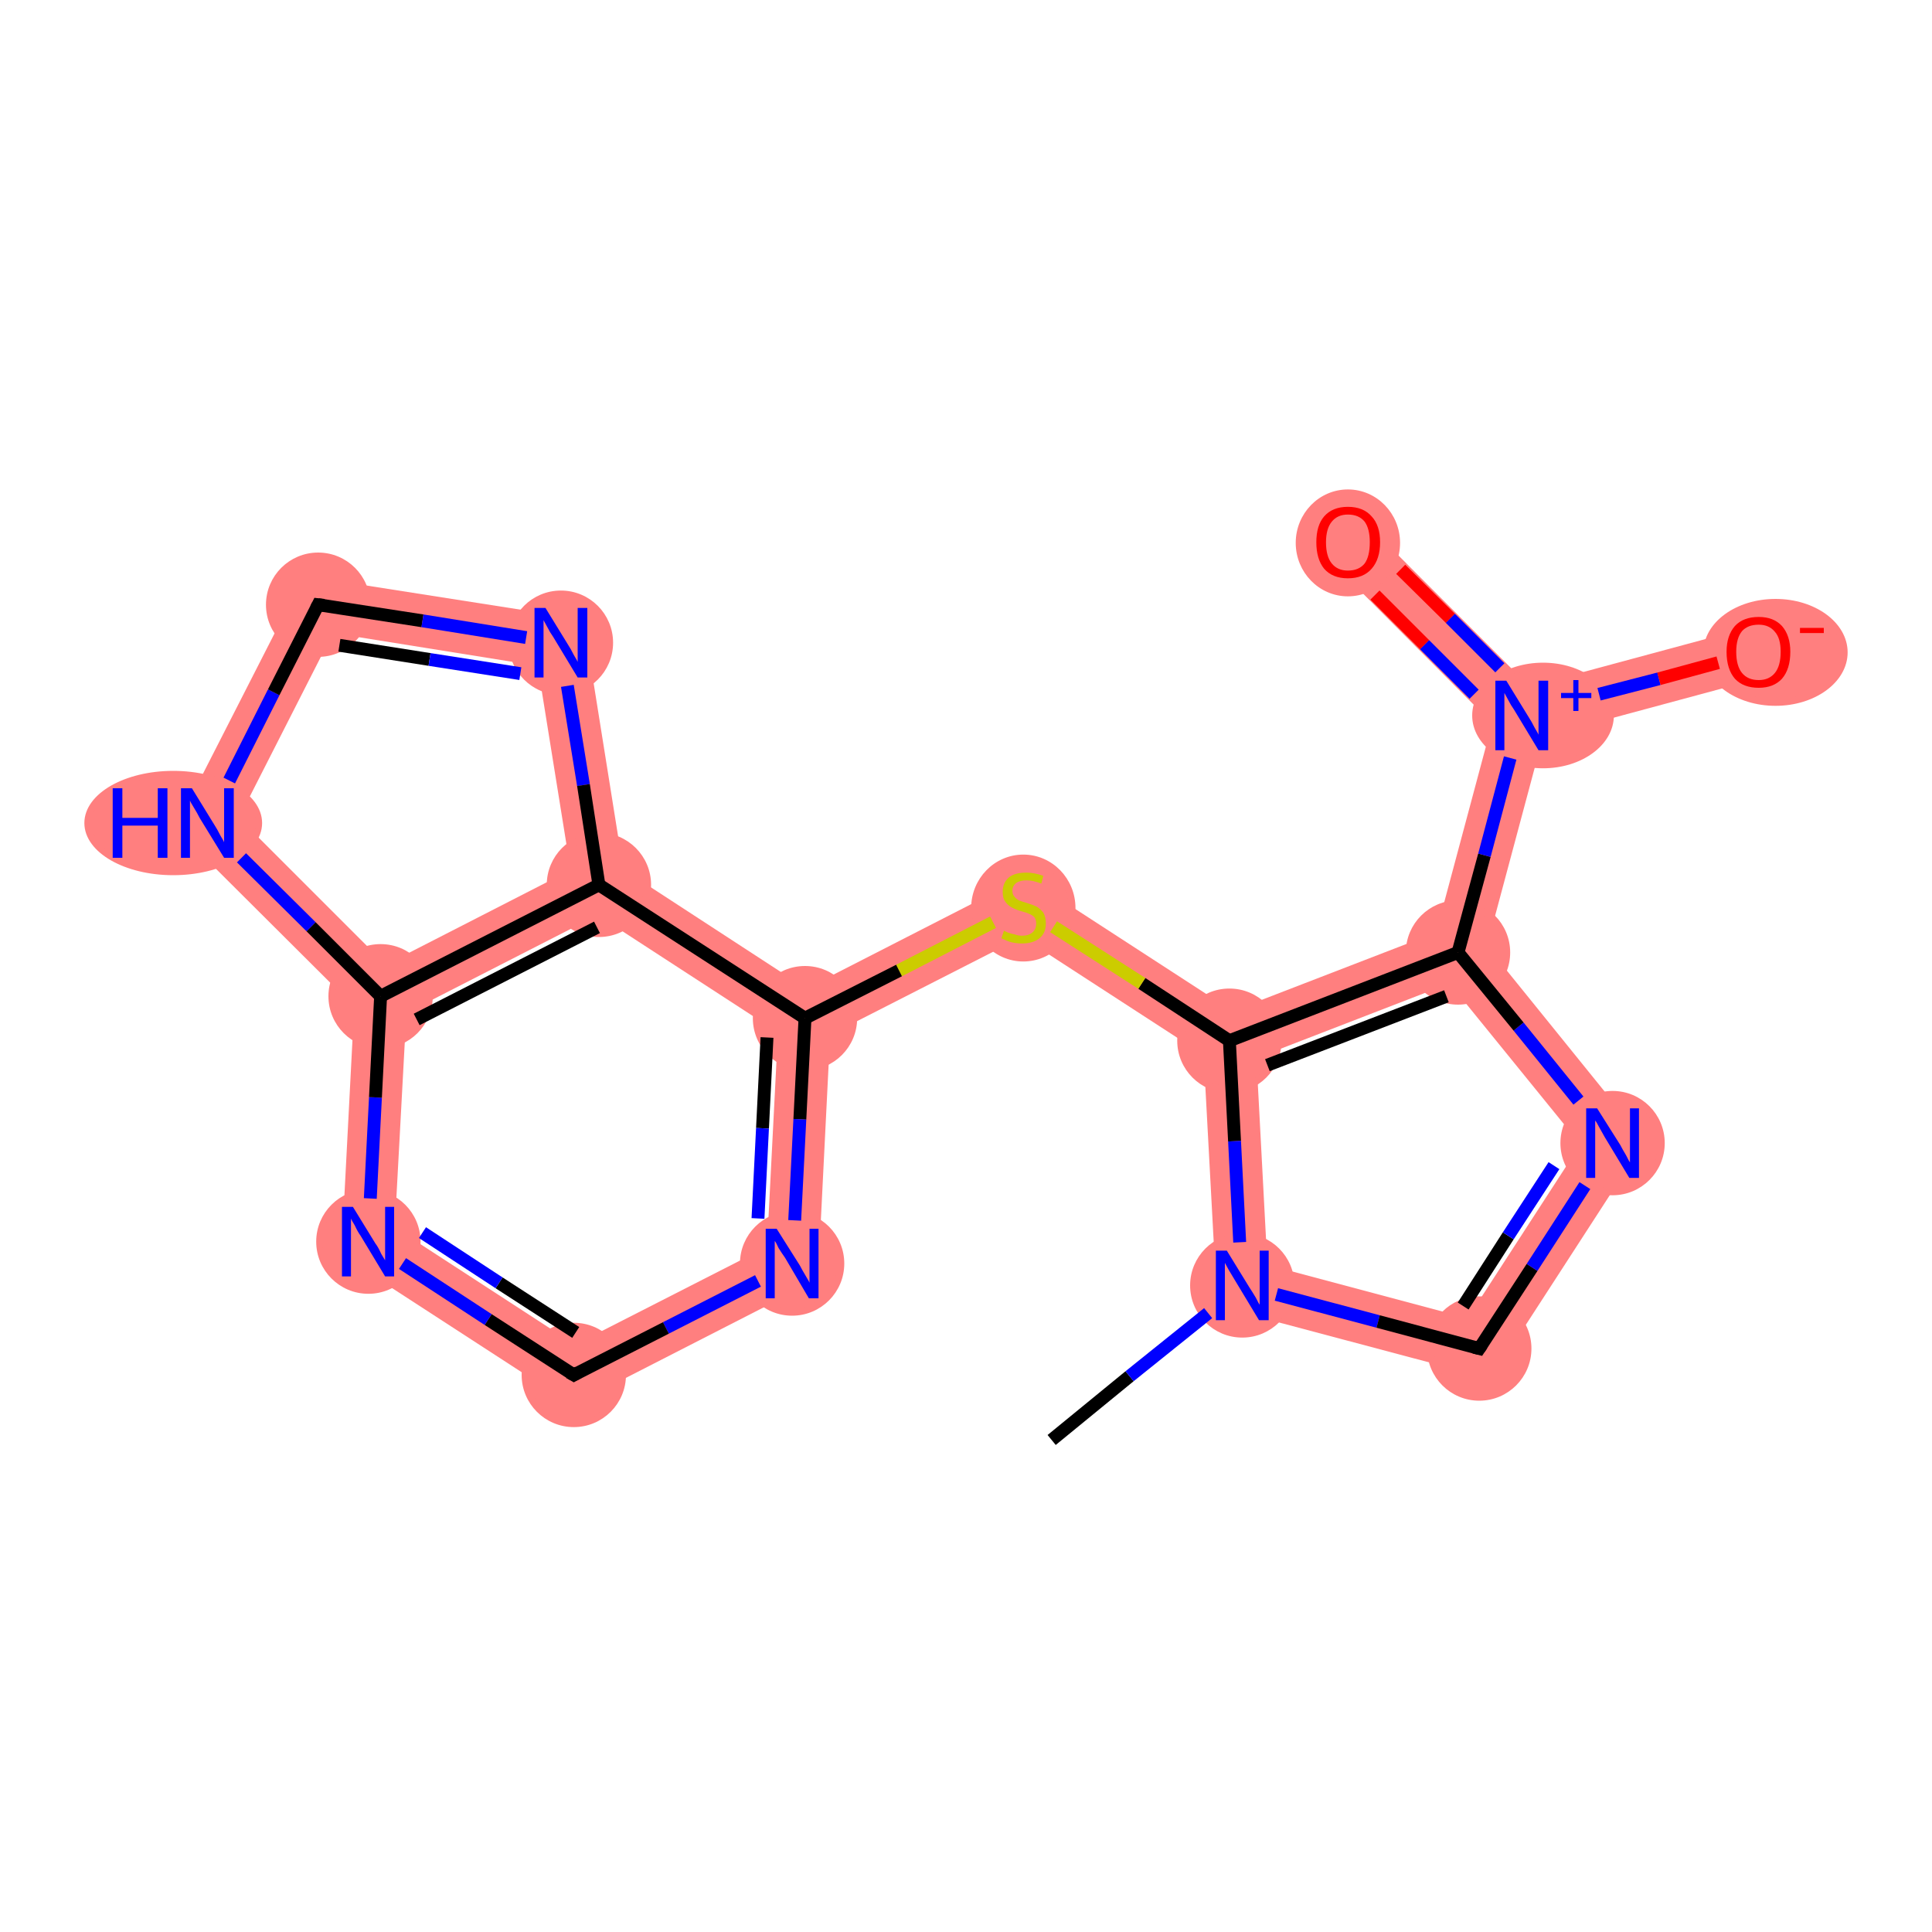 <?xml version='1.0' encoding='iso-8859-1'?>
<svg version='1.1' baseProfile='full'
              xmlns='http://www.w3.org/2000/svg'
                      xmlns:rdkit='http://www.rdkit.org/xml'
                      xmlns:xlink='http://www.w3.org/1999/xlink'
                  xml:space='preserve'
width='300px' height='300px' viewBox='0 0 300 300'>
<!-- END OF HEADER -->
<rect style='opacity:1.0;fill:#FFFFFF;stroke:none' width='300.0' height='300.0' x='0.0' y='0.0'> </rect>
<path class='bond-1 atom-1 atom-2' d='M 196.8,196.4 L 227.9,204.7 L 231.5,214.1 L 189.0,202.8 Z' style='fill:#FF7F7F;fill-rule:evenodd;fill-opacity:1;stroke:#FF7F7F;stroke-width:0.0px;stroke-linecap:butt;stroke-linejoin:miter;stroke-opacity:1;' />
<path class='bond-18 atom-1 atom-8' d='M 190.9,161.6 L 195.1,164.3 L 196.8,196.4 L 189.0,202.8 L 186.9,163.8 Z' style='fill:#FF7F7F;fill-rule:evenodd;fill-opacity:1;stroke:#FF7F7F;stroke-width:0.0px;stroke-linecap:butt;stroke-linejoin:miter;stroke-opacity:1;' />
<path class='bond-2 atom-2 atom-3' d='M 255.4,177.2 L 231.5,214.1 L 227.9,204.7 L 245.4,177.7 Z' style='fill:#FF7F7F;fill-rule:evenodd;fill-opacity:1;stroke:#FF7F7F;stroke-width:0.0px;stroke-linecap:butt;stroke-linejoin:miter;stroke-opacity:1;' />
<path class='bond-3 atom-3 atom-4' d='M 230.9,146.9 L 255.4,177.2 L 245.4,177.7 L 225.1,152.7 L 226.4,147.9 Z' style='fill:#FF7F7F;fill-rule:evenodd;fill-opacity:1;stroke:#FF7F7F;stroke-width:0.0px;stroke-linecap:butt;stroke-linejoin:miter;stroke-opacity:1;' />
<path class='bond-4 atom-4 atom-5' d='M 236.3,111.1 L 239.6,114.4 L 230.9,146.9 L 226.4,147.9 L 223.0,144.8 L 231.7,112.3 Z' style='fill:#FF7F7F;fill-rule:evenodd;fill-opacity:1;stroke:#FF7F7F;stroke-width:0.0px;stroke-linecap:butt;stroke-linejoin:miter;stroke-opacity:1;' />
<path class='bond-7 atom-4 atom-8' d='M 223.0,144.8 L 226.4,147.9 L 225.1,152.7 L 195.1,164.3 L 190.9,161.6 L 191.4,157.0 Z' style='fill:#FF7F7F;fill-rule:evenodd;fill-opacity:1;stroke:#FF7F7F;stroke-width:0.0px;stroke-linecap:butt;stroke-linejoin:miter;stroke-opacity:1;' />
<path class='bond-5 atom-5 atom-6' d='M 212.2,81.3 L 237.5,106.6 L 236.3,111.1 L 231.7,112.3 L 206.5,87.0 Z' style='fill:#FF7F7F;fill-rule:evenodd;fill-opacity:1;stroke:#FF7F7F;stroke-width:0.0px;stroke-linecap:butt;stroke-linejoin:miter;stroke-opacity:1;' />
<path class='bond-6 atom-5 atom-7' d='M 272.0,97.3 L 274.1,105.1 L 239.6,114.4 L 236.3,111.1 L 237.5,106.6 Z' style='fill:#FF7F7F;fill-rule:evenodd;fill-opacity:1;stroke:#FF7F7F;stroke-width:0.0px;stroke-linecap:butt;stroke-linejoin:miter;stroke-opacity:1;' />
<path class='bond-8 atom-8 atom-9' d='M 159.2,136.1 L 191.4,157.0 L 190.9,161.6 L 186.9,163.8 L 158.7,145.5 Z' style='fill:#FF7F7F;fill-rule:evenodd;fill-opacity:1;stroke:#FF7F7F;stroke-width:0.0px;stroke-linecap:butt;stroke-linejoin:miter;stroke-opacity:1;' />
<path class='bond-9 atom-9 atom-10' d='M 159.2,136.1 L 158.7,145.5 L 128.9,160.7 L 125.0,158.1 L 125.2,153.5 Z' style='fill:#FF7F7F;fill-rule:evenodd;fill-opacity:1;stroke:#FF7F7F;stroke-width:0.0px;stroke-linecap:butt;stroke-linejoin:miter;stroke-opacity:1;' />
<path class='bond-10 atom-10 atom-11' d='M 125.0,158.1 L 128.9,160.7 L 127.0,198.7 L 119.1,193.6 L 120.8,160.3 Z' style='fill:#FF7F7F;fill-rule:evenodd;fill-opacity:1;stroke:#FF7F7F;stroke-width:0.0px;stroke-linecap:butt;stroke-linejoin:miter;stroke-opacity:1;' />
<path class='bond-19 atom-10 atom-18' d='M 96.8,135.0 L 125.2,153.5 L 125.0,158.1 L 120.8,160.3 L 92.8,142.1 L 93.0,137.4 Z' style='fill:#FF7F7F;fill-rule:evenodd;fill-opacity:1;stroke:#FF7F7F;stroke-width:0.0px;stroke-linecap:butt;stroke-linejoin:miter;stroke-opacity:1;' />
<path class='bond-11 atom-11 atom-12' d='M 119.1,193.6 L 127.0,198.7 L 88.9,218.2 L 89.3,208.8 Z' style='fill:#FF7F7F;fill-rule:evenodd;fill-opacity:1;stroke:#FF7F7F;stroke-width:0.0px;stroke-linecap:butt;stroke-linejoin:miter;stroke-opacity:1;' />
<path class='bond-12 atom-12 atom-13' d='M 61.3,190.6 L 89.3,208.8 L 88.9,218.2 L 53.0,194.9 Z' style='fill:#FF7F7F;fill-rule:evenodd;fill-opacity:1;stroke:#FF7F7F;stroke-width:0.0px;stroke-linecap:butt;stroke-linejoin:miter;stroke-opacity:1;' />
<path class='bond-13 atom-13 atom-14' d='M 59.1,154.7 L 63.1,157.3 L 61.3,190.6 L 53.0,194.9 L 55.0,156.3 Z' style='fill:#FF7F7F;fill-rule:evenodd;fill-opacity:1;stroke:#FF7F7F;stroke-width:0.0px;stroke-linecap:butt;stroke-linejoin:miter;stroke-opacity:1;' />
<path class='bond-14 atom-14 atom-15' d='M 37.1,127.0 L 59.9,149.8 L 59.1,154.7 L 55.0,156.3 L 27.2,128.6 Z' style='fill:#FF7F7F;fill-rule:evenodd;fill-opacity:1;stroke:#FF7F7F;stroke-width:0.0px;stroke-linecap:butt;stroke-linejoin:miter;stroke-opacity:1;' />
<path class='bond-20 atom-14 atom-18' d='M 88.6,135.1 L 93.0,137.4 L 92.8,142.1 L 63.1,157.3 L 59.1,154.7 L 59.9,149.8 Z' style='fill:#FF7F7F;fill-rule:evenodd;fill-opacity:1;stroke:#FF7F7F;stroke-width:0.0px;stroke-linecap:butt;stroke-linejoin:miter;stroke-opacity:1;' />
<path class='bond-15 atom-15 atom-16' d='M 47.2,89.4 L 51.7,98.3 L 37.1,127.0 L 27.2,128.6 Z' style='fill:#FF7F7F;fill-rule:evenodd;fill-opacity:1;stroke:#FF7F7F;stroke-width:0.0px;stroke-linecap:butt;stroke-linejoin:miter;stroke-opacity:1;' />
<path class='bond-16 atom-16 atom-17' d='M 47.2,89.4 L 90.6,96.2 L 83.5,103.4 L 51.7,98.3 Z' style='fill:#FF7F7F;fill-rule:evenodd;fill-opacity:1;stroke:#FF7F7F;stroke-width:0.0px;stroke-linecap:butt;stroke-linejoin:miter;stroke-opacity:1;' />
<path class='bond-17 atom-17 atom-18' d='M 90.6,96.2 L 96.8,135.0 L 93.0,137.4 L 88.6,135.1 L 83.5,103.4 Z' style='fill:#FF7F7F;fill-rule:evenodd;fill-opacity:1;stroke:#FF7F7F;stroke-width:0.0px;stroke-linecap:butt;stroke-linejoin:miter;stroke-opacity:1;' />
<ellipse cx='192.9' cy='199.6' rx='7.6' ry='7.6' class='atom-1'  style='fill:#FF7F7F;fill-rule:evenodd;stroke:#FF7F7F;stroke-width:1.0px;stroke-linecap:butt;stroke-linejoin:miter;stroke-opacity:1' />
<ellipse cx='229.7' cy='209.4' rx='7.6' ry='7.6' class='atom-2'  style='fill:#FF7F7F;fill-rule:evenodd;stroke:#FF7F7F;stroke-width:1.0px;stroke-linecap:butt;stroke-linejoin:miter;stroke-opacity:1' />
<ellipse cx='250.4' cy='177.5' rx='7.6' ry='7.6' class='atom-3'  style='fill:#FF7F7F;fill-rule:evenodd;stroke:#FF7F7F;stroke-width:1.0px;stroke-linecap:butt;stroke-linejoin:miter;stroke-opacity:1' />
<ellipse cx='226.4' cy='147.9' rx='7.6' ry='7.6' class='atom-4'  style='fill:#FF7F7F;fill-rule:evenodd;stroke:#FF7F7F;stroke-width:1.0px;stroke-linecap:butt;stroke-linejoin:miter;stroke-opacity:1' />
<ellipse cx='239.6' cy='111.1' rx='10.5' ry='7.7' class='atom-5'  style='fill:#FF7F7F;fill-rule:evenodd;stroke:#FF7F7F;stroke-width:1.0px;stroke-linecap:butt;stroke-linejoin:miter;stroke-opacity:1' />
<ellipse cx='209.3' cy='84.3' rx='7.6' ry='7.8' class='atom-6'  style='fill:#FF7F7F;fill-rule:evenodd;stroke:#FF7F7F;stroke-width:1.0px;stroke-linecap:butt;stroke-linejoin:miter;stroke-opacity:1' />
<ellipse cx='275.7' cy='101.3' rx='10.7' ry='7.8' class='atom-7'  style='fill:#FF7F7F;fill-rule:evenodd;stroke:#FF7F7F;stroke-width:1.0px;stroke-linecap:butt;stroke-linejoin:miter;stroke-opacity:1' />
<ellipse cx='190.9' cy='161.6' rx='7.6' ry='7.6' class='atom-8'  style='fill:#FF7F7F;fill-rule:evenodd;stroke:#FF7F7F;stroke-width:1.0px;stroke-linecap:butt;stroke-linejoin:miter;stroke-opacity:1' />
<ellipse cx='158.9' cy='141.0' rx='7.6' ry='7.8' class='atom-9'  style='fill:#FF7F7F;fill-rule:evenodd;stroke:#FF7F7F;stroke-width:1.0px;stroke-linecap:butt;stroke-linejoin:miter;stroke-opacity:1' />
<ellipse cx='125.0' cy='158.1' rx='7.6' ry='7.6' class='atom-10'  style='fill:#FF7F7F;fill-rule:evenodd;stroke:#FF7F7F;stroke-width:1.0px;stroke-linecap:butt;stroke-linejoin:miter;stroke-opacity:1' />
<ellipse cx='123.0' cy='196.2' rx='7.6' ry='7.6' class='atom-11'  style='fill:#FF7F7F;fill-rule:evenodd;stroke:#FF7F7F;stroke-width:1.0px;stroke-linecap:butt;stroke-linejoin:miter;stroke-opacity:1' />
<ellipse cx='89.1' cy='213.5' rx='7.6' ry='7.6' class='atom-12'  style='fill:#FF7F7F;fill-rule:evenodd;stroke:#FF7F7F;stroke-width:1.0px;stroke-linecap:butt;stroke-linejoin:miter;stroke-opacity:1' />
<ellipse cx='57.2' cy='192.8' rx='7.6' ry='7.6' class='atom-13'  style='fill:#FF7F7F;fill-rule:evenodd;stroke:#FF7F7F;stroke-width:1.0px;stroke-linecap:butt;stroke-linejoin:miter;stroke-opacity:1' />
<ellipse cx='59.1' cy='154.7' rx='7.6' ry='7.6' class='atom-14'  style='fill:#FF7F7F;fill-rule:evenodd;stroke:#FF7F7F;stroke-width:1.0px;stroke-linecap:butt;stroke-linejoin:miter;stroke-opacity:1' />
<ellipse cx='26.9' cy='127.8' rx='13.3' ry='7.6' class='atom-15'  style='fill:#FF7F7F;fill-rule:evenodd;stroke:#FF7F7F;stroke-width:1.0px;stroke-linecap:butt;stroke-linejoin:miter;stroke-opacity:1' />
<ellipse cx='49.4' cy='93.9' rx='7.6' ry='7.6' class='atom-16'  style='fill:#FF7F7F;fill-rule:evenodd;stroke:#FF7F7F;stroke-width:1.0px;stroke-linecap:butt;stroke-linejoin:miter;stroke-opacity:1' />
<ellipse cx='87.1' cy='99.8' rx='7.6' ry='7.6' class='atom-17'  style='fill:#FF7F7F;fill-rule:evenodd;stroke:#FF7F7F;stroke-width:1.0px;stroke-linecap:butt;stroke-linejoin:miter;stroke-opacity:1' />
<ellipse cx='93.0' cy='137.4' rx='7.6' ry='7.6' class='atom-18'  style='fill:#FF7F7F;fill-rule:evenodd;stroke:#FF7F7F;stroke-width:1.0px;stroke-linecap:butt;stroke-linejoin:miter;stroke-opacity:1' />
<path class='bond-0 atom-0 atom-1' d='M 163.3,223.6 L 175.4,213.7' style='fill:none;fill-rule:evenodd;stroke:#000000;stroke-width:2.0px;stroke-linecap:butt;stroke-linejoin:miter;stroke-opacity:1' />
<path class='bond-0 atom-0 atom-1' d='M 175.4,213.7 L 187.6,203.9' style='fill:none;fill-rule:evenodd;stroke:#0000FF;stroke-width:2.0px;stroke-linecap:butt;stroke-linejoin:miter;stroke-opacity:1' />
<path class='bond-1 atom-1 atom-2' d='M 198.2,201.0 L 214.0,205.2' style='fill:none;fill-rule:evenodd;stroke:#0000FF;stroke-width:2.0px;stroke-linecap:butt;stroke-linejoin:miter;stroke-opacity:1' />
<path class='bond-1 atom-1 atom-2' d='M 214.0,205.2 L 229.7,209.4' style='fill:none;fill-rule:evenodd;stroke:#000000;stroke-width:2.0px;stroke-linecap:butt;stroke-linejoin:miter;stroke-opacity:1' />
<path class='bond-2 atom-2 atom-3' d='M 229.7,209.4 L 237.9,196.8' style='fill:none;fill-rule:evenodd;stroke:#000000;stroke-width:2.0px;stroke-linecap:butt;stroke-linejoin:miter;stroke-opacity:1' />
<path class='bond-2 atom-2 atom-3' d='M 237.9,196.8 L 246.1,184.1' style='fill:none;fill-rule:evenodd;stroke:#0000FF;stroke-width:2.0px;stroke-linecap:butt;stroke-linejoin:miter;stroke-opacity:1' />
<path class='bond-2 atom-2 atom-3' d='M 227.2,202.8 L 234.2,191.9' style='fill:none;fill-rule:evenodd;stroke:#000000;stroke-width:2.0px;stroke-linecap:butt;stroke-linejoin:miter;stroke-opacity:1' />
<path class='bond-2 atom-2 atom-3' d='M 234.2,191.9 L 241.3,181.0' style='fill:none;fill-rule:evenodd;stroke:#0000FF;stroke-width:2.0px;stroke-linecap:butt;stroke-linejoin:miter;stroke-opacity:1' />
<path class='bond-3 atom-3 atom-4' d='M 245.1,170.9 L 235.8,159.4' style='fill:none;fill-rule:evenodd;stroke:#0000FF;stroke-width:2.0px;stroke-linecap:butt;stroke-linejoin:miter;stroke-opacity:1' />
<path class='bond-3 atom-3 atom-4' d='M 235.8,159.4 L 226.4,147.9' style='fill:none;fill-rule:evenodd;stroke:#000000;stroke-width:2.0px;stroke-linecap:butt;stroke-linejoin:miter;stroke-opacity:1' />
<path class='bond-4 atom-4 atom-5' d='M 226.4,147.9 L 230.5,132.8' style='fill:none;fill-rule:evenodd;stroke:#000000;stroke-width:2.0px;stroke-linecap:butt;stroke-linejoin:miter;stroke-opacity:1' />
<path class='bond-4 atom-4 atom-5' d='M 230.5,132.8 L 234.5,117.7' style='fill:none;fill-rule:evenodd;stroke:#0000FF;stroke-width:2.0px;stroke-linecap:butt;stroke-linejoin:miter;stroke-opacity:1' />
<path class='bond-5 atom-5 atom-6' d='M 232.9,103.7 L 225.2,96.0' style='fill:none;fill-rule:evenodd;stroke:#0000FF;stroke-width:2.0px;stroke-linecap:butt;stroke-linejoin:miter;stroke-opacity:1' />
<path class='bond-5 atom-5 atom-6' d='M 225.2,96.0 L 217.5,88.4' style='fill:none;fill-rule:evenodd;stroke:#FF0000;stroke-width:2.0px;stroke-linecap:butt;stroke-linejoin:miter;stroke-opacity:1' />
<path class='bond-5 atom-5 atom-6' d='M 228.9,107.8 L 221.2,100.1' style='fill:none;fill-rule:evenodd;stroke:#0000FF;stroke-width:2.0px;stroke-linecap:butt;stroke-linejoin:miter;stroke-opacity:1' />
<path class='bond-5 atom-5 atom-6' d='M 221.2,100.1 L 213.5,92.4' style='fill:none;fill-rule:evenodd;stroke:#FF0000;stroke-width:2.0px;stroke-linecap:butt;stroke-linejoin:miter;stroke-opacity:1' />
<path class='bond-6 atom-5 atom-7' d='M 248.3,107.8 L 257.6,105.4' style='fill:none;fill-rule:evenodd;stroke:#0000FF;stroke-width:2.0px;stroke-linecap:butt;stroke-linejoin:miter;stroke-opacity:1' />
<path class='bond-6 atom-5 atom-7' d='M 257.6,105.4 L 266.8,102.9' style='fill:none;fill-rule:evenodd;stroke:#FF0000;stroke-width:2.0px;stroke-linecap:butt;stroke-linejoin:miter;stroke-opacity:1' />
<path class='bond-7 atom-4 atom-8' d='M 226.4,147.9 L 190.9,161.6' style='fill:none;fill-rule:evenodd;stroke:#000000;stroke-width:2.0px;stroke-linecap:butt;stroke-linejoin:miter;stroke-opacity:1' />
<path class='bond-7 atom-4 atom-8' d='M 224.6,154.7 L 196.8,165.4' style='fill:none;fill-rule:evenodd;stroke:#000000;stroke-width:2.0px;stroke-linecap:butt;stroke-linejoin:miter;stroke-opacity:1' />
<path class='bond-8 atom-8 atom-9' d='M 190.9,161.6 L 177.3,152.7' style='fill:none;fill-rule:evenodd;stroke:#000000;stroke-width:2.0px;stroke-linecap:butt;stroke-linejoin:miter;stroke-opacity:1' />
<path class='bond-8 atom-8 atom-9' d='M 177.3,152.7 L 163.6,143.9' style='fill:none;fill-rule:evenodd;stroke:#CCCC00;stroke-width:2.0px;stroke-linecap:butt;stroke-linejoin:miter;stroke-opacity:1' />
<path class='bond-9 atom-9 atom-10' d='M 154.2,143.2 L 139.6,150.7' style='fill:none;fill-rule:evenodd;stroke:#CCCC00;stroke-width:2.0px;stroke-linecap:butt;stroke-linejoin:miter;stroke-opacity:1' />
<path class='bond-9 atom-9 atom-10' d='M 139.6,150.7 L 125.0,158.1' style='fill:none;fill-rule:evenodd;stroke:#000000;stroke-width:2.0px;stroke-linecap:butt;stroke-linejoin:miter;stroke-opacity:1' />
<path class='bond-10 atom-10 atom-11' d='M 125.0,158.1 L 124.2,173.8' style='fill:none;fill-rule:evenodd;stroke:#000000;stroke-width:2.0px;stroke-linecap:butt;stroke-linejoin:miter;stroke-opacity:1' />
<path class='bond-10 atom-10 atom-11' d='M 124.2,173.8 L 123.4,189.5' style='fill:none;fill-rule:evenodd;stroke:#0000FF;stroke-width:2.0px;stroke-linecap:butt;stroke-linejoin:miter;stroke-opacity:1' />
<path class='bond-10 atom-10 atom-11' d='M 119.1,161.1 L 118.4,175.2' style='fill:none;fill-rule:evenodd;stroke:#000000;stroke-width:2.0px;stroke-linecap:butt;stroke-linejoin:miter;stroke-opacity:1' />
<path class='bond-10 atom-10 atom-11' d='M 118.4,175.2 L 117.7,189.2' style='fill:none;fill-rule:evenodd;stroke:#0000FF;stroke-width:2.0px;stroke-linecap:butt;stroke-linejoin:miter;stroke-opacity:1' />
<path class='bond-11 atom-11 atom-12' d='M 117.7,198.9 L 103.4,206.2' style='fill:none;fill-rule:evenodd;stroke:#0000FF;stroke-width:2.0px;stroke-linecap:butt;stroke-linejoin:miter;stroke-opacity:1' />
<path class='bond-11 atom-11 atom-12' d='M 103.4,206.2 L 89.1,213.5' style='fill:none;fill-rule:evenodd;stroke:#000000;stroke-width:2.0px;stroke-linecap:butt;stroke-linejoin:miter;stroke-opacity:1' />
<path class='bond-12 atom-12 atom-13' d='M 89.1,213.5 L 75.8,204.9' style='fill:none;fill-rule:evenodd;stroke:#000000;stroke-width:2.0px;stroke-linecap:butt;stroke-linejoin:miter;stroke-opacity:1' />
<path class='bond-12 atom-12 atom-13' d='M 75.8,204.9 L 62.5,196.2' style='fill:none;fill-rule:evenodd;stroke:#0000FF;stroke-width:2.0px;stroke-linecap:butt;stroke-linejoin:miter;stroke-opacity:1' />
<path class='bond-12 atom-12 atom-13' d='M 89.4,206.9 L 77.5,199.2' style='fill:none;fill-rule:evenodd;stroke:#000000;stroke-width:2.0px;stroke-linecap:butt;stroke-linejoin:miter;stroke-opacity:1' />
<path class='bond-12 atom-12 atom-13' d='M 77.5,199.2 L 65.6,191.4' style='fill:none;fill-rule:evenodd;stroke:#0000FF;stroke-width:2.0px;stroke-linecap:butt;stroke-linejoin:miter;stroke-opacity:1' />
<path class='bond-13 atom-13 atom-14' d='M 57.5,186.1 L 58.3,170.4' style='fill:none;fill-rule:evenodd;stroke:#0000FF;stroke-width:2.0px;stroke-linecap:butt;stroke-linejoin:miter;stroke-opacity:1' />
<path class='bond-13 atom-13 atom-14' d='M 58.3,170.4 L 59.1,154.7' style='fill:none;fill-rule:evenodd;stroke:#000000;stroke-width:2.0px;stroke-linecap:butt;stroke-linejoin:miter;stroke-opacity:1' />
<path class='bond-14 atom-14 atom-15' d='M 59.1,154.7 L 48.3,143.9' style='fill:none;fill-rule:evenodd;stroke:#000000;stroke-width:2.0px;stroke-linecap:butt;stroke-linejoin:miter;stroke-opacity:1' />
<path class='bond-14 atom-14 atom-15' d='M 48.3,143.9 L 37.5,133.2' style='fill:none;fill-rule:evenodd;stroke:#0000FF;stroke-width:2.0px;stroke-linecap:butt;stroke-linejoin:miter;stroke-opacity:1' />
<path class='bond-15 atom-15 atom-16' d='M 35.6,121.2 L 42.5,107.5' style='fill:none;fill-rule:evenodd;stroke:#0000FF;stroke-width:2.0px;stroke-linecap:butt;stroke-linejoin:miter;stroke-opacity:1' />
<path class='bond-15 atom-15 atom-16' d='M 42.5,107.5 L 49.4,93.9' style='fill:none;fill-rule:evenodd;stroke:#000000;stroke-width:2.0px;stroke-linecap:butt;stroke-linejoin:miter;stroke-opacity:1' />
<path class='bond-16 atom-16 atom-17' d='M 49.4,93.9 L 65.6,96.4' style='fill:none;fill-rule:evenodd;stroke:#000000;stroke-width:2.0px;stroke-linecap:butt;stroke-linejoin:miter;stroke-opacity:1' />
<path class='bond-16 atom-16 atom-17' d='M 65.6,96.4 L 81.7,99.0' style='fill:none;fill-rule:evenodd;stroke:#0000FF;stroke-width:2.0px;stroke-linecap:butt;stroke-linejoin:miter;stroke-opacity:1' />
<path class='bond-16 atom-16 atom-17' d='M 52.7,100.2 L 66.7,102.4' style='fill:none;fill-rule:evenodd;stroke:#000000;stroke-width:2.0px;stroke-linecap:butt;stroke-linejoin:miter;stroke-opacity:1' />
<path class='bond-16 atom-16 atom-17' d='M 66.7,102.4 L 80.8,104.6' style='fill:none;fill-rule:evenodd;stroke:#0000FF;stroke-width:2.0px;stroke-linecap:butt;stroke-linejoin:miter;stroke-opacity:1' />
<path class='bond-17 atom-17 atom-18' d='M 88.1,106.5 L 90.6,121.9' style='fill:none;fill-rule:evenodd;stroke:#0000FF;stroke-width:2.0px;stroke-linecap:butt;stroke-linejoin:miter;stroke-opacity:1' />
<path class='bond-17 atom-17 atom-18' d='M 90.6,121.9 L 93.0,137.4' style='fill:none;fill-rule:evenodd;stroke:#000000;stroke-width:2.0px;stroke-linecap:butt;stroke-linejoin:miter;stroke-opacity:1' />
<path class='bond-18 atom-8 atom-1' d='M 190.9,161.6 L 191.7,177.2' style='fill:none;fill-rule:evenodd;stroke:#000000;stroke-width:2.0px;stroke-linecap:butt;stroke-linejoin:miter;stroke-opacity:1' />
<path class='bond-18 atom-8 atom-1' d='M 191.7,177.2 L 192.5,192.9' style='fill:none;fill-rule:evenodd;stroke:#0000FF;stroke-width:2.0px;stroke-linecap:butt;stroke-linejoin:miter;stroke-opacity:1' />
<path class='bond-19 atom-18 atom-10' d='M 93.0,137.4 L 125.0,158.1' style='fill:none;fill-rule:evenodd;stroke:#000000;stroke-width:2.0px;stroke-linecap:butt;stroke-linejoin:miter;stroke-opacity:1' />
<path class='bond-20 atom-18 atom-14' d='M 93.0,137.4 L 59.1,154.7' style='fill:none;fill-rule:evenodd;stroke:#000000;stroke-width:2.0px;stroke-linecap:butt;stroke-linejoin:miter;stroke-opacity:1' />
<path class='bond-20 atom-18 atom-14' d='M 92.7,144.0 L 64.7,158.3' style='fill:none;fill-rule:evenodd;stroke:#000000;stroke-width:2.0px;stroke-linecap:butt;stroke-linejoin:miter;stroke-opacity:1' />
<path d='M 228.9,209.2 L 229.7,209.4 L 230.1,208.8' style='fill:none;stroke:#000000;stroke-width:2.0px;stroke-linecap:butt;stroke-linejoin:miter;stroke-opacity:1;' />
<path d='M 89.8,213.1 L 89.1,213.5 L 88.4,213.1' style='fill:none;stroke:#000000;stroke-width:2.0px;stroke-linecap:butt;stroke-linejoin:miter;stroke-opacity:1;' />
<path d='M 49.1,94.5 L 49.4,93.9 L 50.3,94.0' style='fill:none;stroke:#000000;stroke-width:2.0px;stroke-linecap:butt;stroke-linejoin:miter;stroke-opacity:1;' />
<path class='atom-1' d='M 190.5 194.2
L 194.0 199.9
Q 194.4 200.5, 195.0 201.5
Q 195.5 202.5, 195.6 202.6
L 195.6 194.2
L 197.0 194.2
L 197.0 205.0
L 195.5 205.0
L 191.7 198.7
Q 191.3 198.0, 190.8 197.2
Q 190.3 196.3, 190.2 196.1
L 190.2 205.0
L 188.8 205.0
L 188.8 194.2
L 190.5 194.2
' fill='#0000FF'/>
<path class='atom-3' d='M 248.0 172.1
L 251.6 177.8
Q 251.9 178.4, 252.5 179.4
Q 253.0 180.4, 253.1 180.5
L 253.1 172.1
L 254.5 172.1
L 254.5 182.9
L 253.0 182.9
L 249.2 176.6
Q 248.8 175.9, 248.3 175.0
Q 247.9 174.2, 247.7 174.0
L 247.7 182.9
L 246.3 182.9
L 246.3 172.1
L 248.0 172.1
' fill='#0000FF'/>
<path class='atom-5' d='M 233.9 105.7
L 237.4 111.4
Q 237.8 112.0, 238.3 113.0
Q 238.9 114.0, 238.9 114.1
L 238.9 105.7
L 240.4 105.7
L 240.4 116.5
L 238.9 116.5
L 235.1 110.2
Q 234.6 109.5, 234.2 108.7
Q 233.7 107.8, 233.6 107.6
L 233.6 116.5
L 232.2 116.5
L 232.2 105.7
L 233.9 105.7
' fill='#0000FF'/>
<path class='atom-5' d='M 242.4 107.6
L 244.3 107.6
L 244.3 105.6
L 245.1 105.6
L 245.1 107.6
L 247.1 107.6
L 247.1 108.4
L 245.1 108.4
L 245.1 110.4
L 244.3 110.4
L 244.3 108.4
L 242.4 108.4
L 242.4 107.6
' fill='#0000FF'/>
<path class='atom-6' d='M 204.4 84.2
Q 204.4 81.6, 205.6 80.2
Q 206.9 78.7, 209.3 78.7
Q 211.7 78.7, 213.0 80.2
Q 214.3 81.6, 214.3 84.2
Q 214.3 86.8, 213.0 88.3
Q 211.7 89.8, 209.3 89.8
Q 206.9 89.8, 205.6 88.3
Q 204.4 86.8, 204.4 84.2
M 209.3 88.6
Q 211.0 88.6, 211.9 87.5
Q 212.7 86.4, 212.7 84.2
Q 212.7 82.1, 211.9 81.0
Q 211.0 79.9, 209.3 79.9
Q 207.7 79.9, 206.8 81.0
Q 205.9 82.1, 205.9 84.2
Q 205.9 86.4, 206.8 87.5
Q 207.7 88.6, 209.3 88.6
' fill='#FF0000'/>
<path class='atom-7' d='M 268.1 101.2
Q 268.1 98.7, 269.4 97.2
Q 270.7 95.8, 273.1 95.8
Q 275.4 95.8, 276.7 97.2
Q 278.0 98.7, 278.0 101.2
Q 278.0 103.9, 276.7 105.4
Q 275.4 106.8, 273.1 106.8
Q 270.7 106.8, 269.4 105.4
Q 268.1 103.9, 268.1 101.2
M 273.1 105.6
Q 274.7 105.6, 275.6 104.5
Q 276.5 103.4, 276.5 101.2
Q 276.5 99.1, 275.6 98.1
Q 274.7 97.0, 273.1 97.0
Q 271.4 97.0, 270.5 98.0
Q 269.6 99.1, 269.6 101.2
Q 269.6 103.4, 270.5 104.5
Q 271.4 105.6, 273.1 105.6
' fill='#FF0000'/>
<path class='atom-7' d='M 279.5 97.5
L 283.2 97.5
L 283.2 98.3
L 279.5 98.3
L 279.5 97.5
' fill='#FF0000'/>
<path class='atom-9' d='M 155.9 144.5
Q 156.0 144.6, 156.5 144.8
Q 157.0 145.0, 157.6 145.1
Q 158.1 145.3, 158.7 145.3
Q 159.7 145.3, 160.3 144.8
Q 160.9 144.3, 160.9 143.4
Q 160.9 142.8, 160.6 142.4
Q 160.3 142.1, 159.8 141.9
Q 159.4 141.7, 158.6 141.5
Q 157.6 141.2, 157.1 140.9
Q 156.5 140.6, 156.1 140.0
Q 155.7 139.5, 155.7 138.5
Q 155.7 137.1, 156.6 136.3
Q 157.5 135.5, 159.4 135.5
Q 160.6 135.5, 162.0 136.0
L 161.7 137.2
Q 160.4 136.7, 159.4 136.7
Q 158.4 136.7, 157.8 137.1
Q 157.2 137.6, 157.2 138.3
Q 157.2 138.9, 157.5 139.2
Q 157.8 139.6, 158.2 139.8
Q 158.7 140.0, 159.4 140.2
Q 160.4 140.5, 161.0 140.8
Q 161.5 141.1, 162.0 141.7
Q 162.4 142.4, 162.4 143.4
Q 162.4 144.9, 161.4 145.7
Q 160.4 146.5, 158.7 146.5
Q 157.8 146.5, 157.0 146.3
Q 156.3 146.1, 155.5 145.7
L 155.9 144.5
' fill='#CCCC00'/>
<path class='atom-11' d='M 120.6 190.8
L 124.2 196.5
Q 124.5 197.1, 125.1 198.1
Q 125.7 199.1, 125.7 199.2
L 125.7 190.8
L 127.1 190.8
L 127.1 201.6
L 125.6 201.6
L 121.9 195.3
Q 121.4 194.6, 120.9 193.8
Q 120.5 192.9, 120.3 192.7
L 120.3 201.6
L 118.9 201.6
L 118.9 190.8
L 120.6 190.8
' fill='#0000FF'/>
<path class='atom-13' d='M 54.8 187.4
L 58.3 193.1
Q 58.7 193.6, 59.2 194.7
Q 59.8 195.7, 59.8 195.7
L 59.8 187.4
L 61.2 187.4
L 61.2 198.2
L 59.8 198.2
L 56.0 191.9
Q 55.5 191.2, 55.1 190.3
Q 54.6 189.5, 54.5 189.2
L 54.5 198.2
L 53.1 198.2
L 53.1 187.4
L 54.8 187.4
' fill='#0000FF'/>
<path class='atom-15' d='M 17.5 122.4
L 19.0 122.4
L 19.0 127.0
L 24.5 127.0
L 24.5 122.4
L 26.0 122.4
L 26.0 133.2
L 24.5 133.2
L 24.5 128.2
L 19.0 128.2
L 19.0 133.2
L 17.5 133.2
L 17.5 122.4
' fill='#0000FF'/>
<path class='atom-15' d='M 29.8 122.4
L 33.3 128.1
Q 33.7 128.7, 34.2 129.7
Q 34.8 130.7, 34.8 130.8
L 34.8 122.4
L 36.3 122.4
L 36.3 133.2
L 34.8 133.2
L 31.0 127.0
Q 30.6 126.2, 30.1 125.4
Q 29.6 124.6, 29.5 124.3
L 29.5 133.2
L 28.1 133.2
L 28.1 122.4
L 29.8 122.4
' fill='#0000FF'/>
<path class='atom-17' d='M 84.7 94.4
L 88.2 100.1
Q 88.6 100.7, 89.1 101.7
Q 89.7 102.7, 89.7 102.8
L 89.7 94.4
L 91.2 94.4
L 91.2 105.2
L 89.7 105.2
L 85.9 98.9
Q 85.4 98.2, 85.0 97.4
Q 84.5 96.5, 84.4 96.3
L 84.4 105.2
L 83.0 105.2
L 83.0 94.4
L 84.7 94.4
' fill='#0000FF'/>
</svg>
